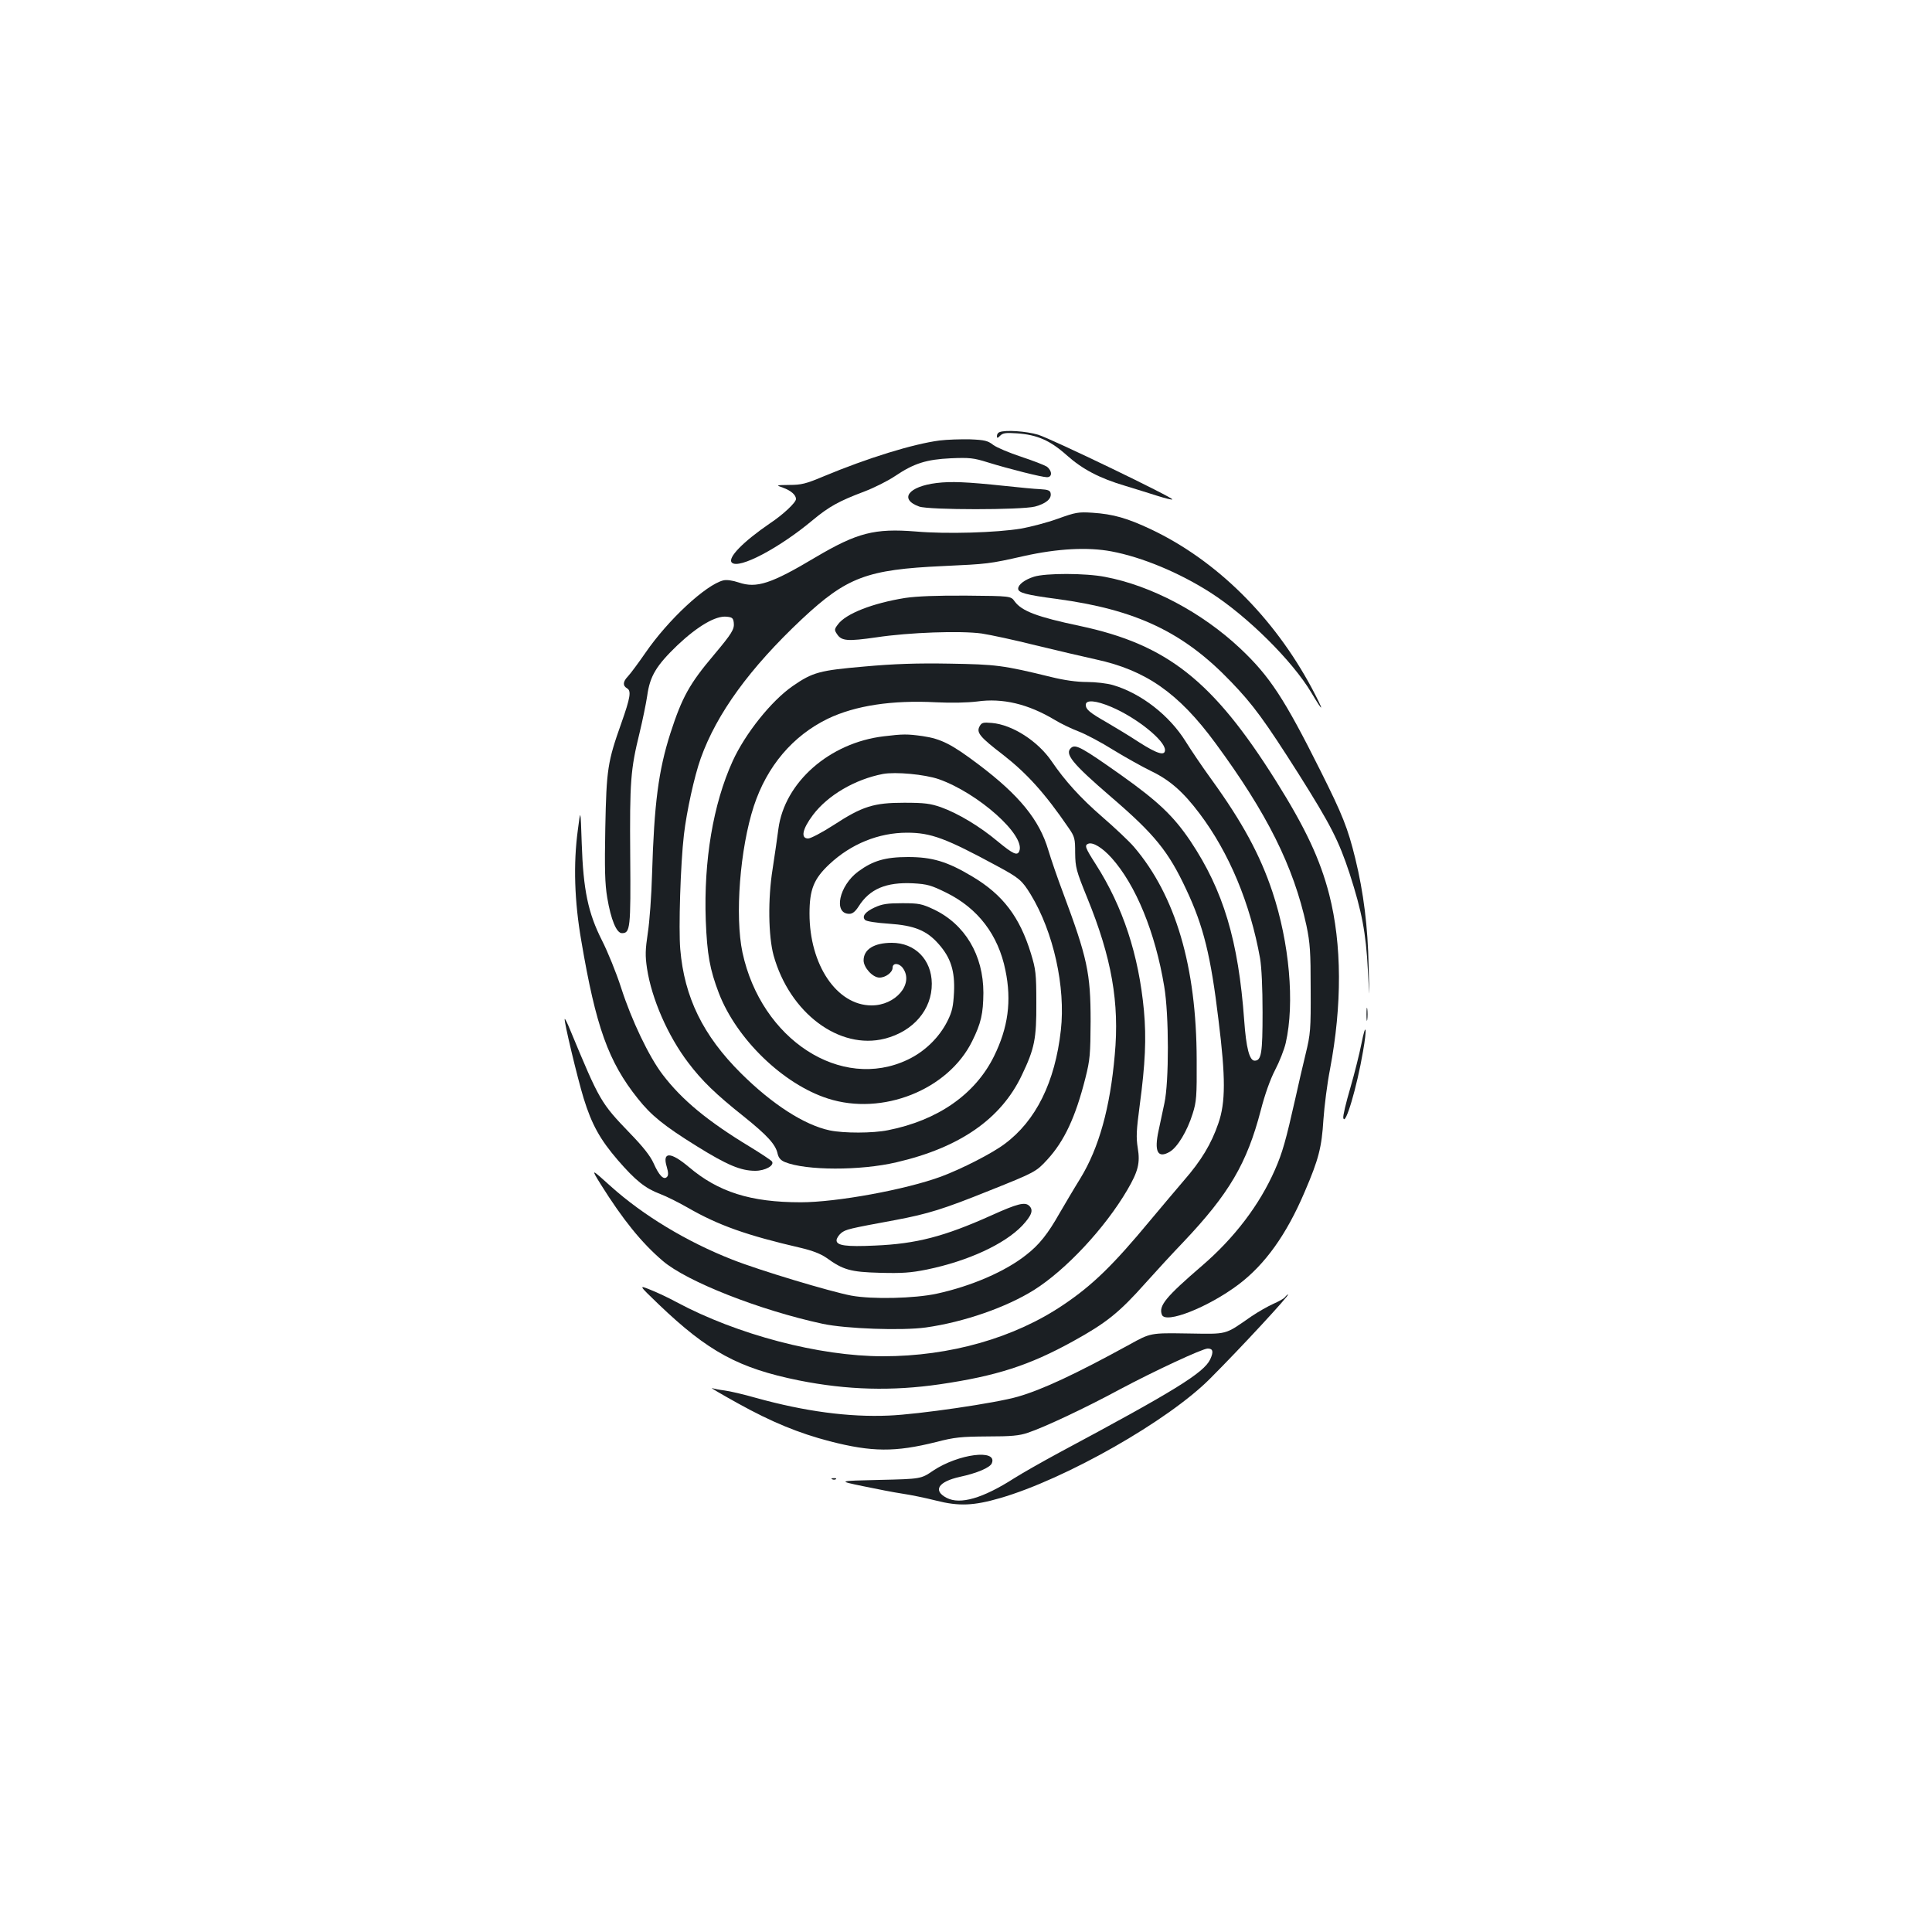 <?xml version="1.0" standalone="no"?>
<!DOCTYPE svg PUBLIC "-//W3C//DTD SVG 20010904//EN"
 "http://www.w3.org/TR/2001/REC-SVG-20010904/DTD/svg10.dtd">
<svg version="1.0" xmlns="http://www.w3.org/2000/svg"
 width="1000pt" height="1000pt" viewBox="0 0 1000 1000"
 preserveAspectRatio="xMidYMid meet">
<g transform="translate(0,1000) scale(0.1,-0.1)"
fill="#1b1f23" stroke="none">
<path d="M5173 7763 c-7 -2 -13 -11 -13 -20 0 -12 3 -12 17 2 14 14 30 16 87
12 104 -7 172 -37 257 -113 82 -73 169 -119 304 -159 50 -15 123 -38 164 -51
41 -13 77 -22 79 -19 8 8 -626 314 -695 335 -60 18 -170 26 -200 13z"/>
<path d="M4863 7720 c-137 -18 -371 -90 -601 -186 -90 -38 -115 -44 -176 -44
-71 -1 -71 -1 -34 -14 42 -15 68 -38 68 -59 0 -18 -67 -81 -135 -126 -139 -95
-221 -179 -197 -203 36 -36 247 76 420 221 82 68 133 97 266 147 50 19 122 55
159 80 98 66 162 86 289 92 95 4 117 2 190 -21 110 -34 281 -77 307 -77 29 0
27 34 -1 55 -13 8 -72 31 -133 51 -60 20 -125 47 -144 61 -28 22 -45 26 -120
29 -47 1 -118 -1 -158 -6z"/>
<path d="M4848 7500 c-147 -18 -196 -84 -90 -122 52 -18 527 -18 599 0 56 15
87 40 81 69 -2 14 -14 19 -53 21 -28 1 -111 9 -185 17 -199 21 -277 24 -352
15z"/>
<path d="M5475 7315 c-55 -20 -140 -42 -190 -51 -127 -21 -385 -29 -545 -15
-213 17 -303 -6 -518 -133 -231 -138 -306 -162 -398 -131 -33 11 -62 15 -80
11 -91 -23 -286 -204 -404 -376 -36 -52 -76 -106 -90 -121 -26 -27 -28 -48 -4
-62 22 -13 17 -47 -30 -180 -71 -200 -77 -238 -83 -542 -4 -212 -2 -290 10
-361 19 -114 48 -184 76 -184 43 0 46 24 43 400 -3 385 2 448 48 635 16 66 34
154 40 194 14 102 47 156 156 261 105 99 198 154 255 148 29 -3 34 -7 37 -31
4 -34 -10 -56 -103 -167 -127 -150 -165 -220 -225 -405 -62 -194 -84 -364 -95
-730 -3 -110 -13 -247 -22 -304 -13 -88 -14 -117 -4 -184 24 -157 108 -349
213 -487 71 -94 142 -163 288 -279 122 -98 165 -145 175 -193 5 -21 16 -34 38
-43 108 -44 390 -45 577 -1 328 76 542 225 649 451 66 138 76 188 75 375 0
151 -3 173 -28 255 -58 189 -145 304 -303 398 -130 78 -208 101 -333 101 -118
0 -182 -19 -258 -75 -99 -73 -130 -219 -46 -219 17 0 31 12 48 38 57 91 143
127 282 120 73 -4 94 -10 171 -48 165 -81 270 -219 307 -402 33 -159 14 -297
-59 -445 -97 -197 -291 -332 -549 -383 -79 -16 -228 -16 -301 -1 -132 28 -298
135 -460 296 -196 195 -293 393 -314 642 -9 106 1 439 19 593 14 120 54 303
87 395 83 232 254 467 523 720 233 218 337 257 730 275 234 11 238 11 420 52
175 39 331 47 453 24 159 -30 351 -110 512 -213 192 -123 425 -354 523 -519
66 -111 67 -99 2 24 -198 369 -493 661 -832 822 -123 58 -196 79 -303 86 -74
5 -88 2 -180 -31z"/>
<path d="M5352 7015 c-48 -15 -82 -41 -82 -62 0 -21 41 -32 199 -53 411 -55
657 -172 902 -428 115 -119 176 -203 350 -477 167 -265 208 -345 265 -518 63
-195 84 -305 94 -497 9 -165 9 -165 4 20 -4 203 -26 380 -69 556 -39 159 -66
226 -180 454 -187 374 -263 490 -416 634 -198 186 -460 325 -699 370 -101 20
-308 20 -368 1z"/>
<path d="M4685 6905 c-168 -27 -307 -81 -348 -137 -19 -25 -19 -29 -4 -51 23
-35 55 -37 202 -16 172 26 437 35 546 20 46 -7 172 -34 279 -61 107 -26 248
-59 312 -73 259 -56 428 -174 618 -432 268 -364 405 -638 472 -945 19 -92 22
-134 22 -330 1 -210 -1 -232 -26 -335 -15 -60 -38 -162 -52 -225 -51 -226 -68
-286 -107 -375 -79 -180 -209 -352 -378 -497 -187 -161 -225 -207 -207 -253
18 -49 239 38 396 156 138 104 249 259 343 480 73 170 88 230 97 374 5 72 20
189 34 260 63 333 62 647 -4 905 -47 182 -122 343 -277 590 -325 517 -562 704
-1013 800 -223 47 -301 77 -338 127 -20 28 -20 28 -249 30 -155 1 -257 -3
-318 -12z"/>
<path d="M4473 6550 c-230 -20 -266 -29 -370 -101 -110 -76 -246 -246 -311
-389 -101 -222 -150 -515 -139 -824 7 -177 21 -254 68 -377 92 -238 333 -471
564 -545 282 -91 623 45 747 297 46 93 57 142 58 250 0 195 -95 355 -257 432
-62 29 -77 32 -163 32 -77 0 -104 -4 -143 -22 -50 -23 -67 -47 -49 -65 7 -7
61 -15 122 -19 133 -9 197 -35 259 -106 62 -70 84 -139 79 -248 -4 -74 -9
-100 -34 -150 -42 -84 -117 -158 -206 -200 -345 -164 -758 104 -855 555 -40
189 -13 538 59 758 68 207 202 364 383 452 142 68 332 97 560 85 80 -4 161 -2
212 4 133 19 265 -13 402 -95 31 -19 87 -46 124 -60 37 -14 118 -57 180 -96
62 -38 150 -87 195 -109 96 -46 166 -107 251 -220 153 -203 262 -464 313 -749
8 -46 13 -154 13 -280 0 -211 -6 -250 -41 -250 -27 0 -44 67 -54 208 -30 414
-108 673 -278 928 -87 129 -165 204 -359 342 -201 142 -235 161 -258 142 -37
-31 3 -80 206 -255 226 -194 297 -282 389 -479 89 -189 127 -342 167 -676 37
-297 37 -426 -1 -535 -36 -105 -88 -192 -178 -295 -40 -47 -118 -139 -173
-205 -194 -234 -300 -337 -450 -438 -254 -172 -587 -267 -935 -267 -330 0
-754 112 -1068 280 -40 22 -100 50 -135 64 -62 25 -62 25 42 -75 257 -246 415
-331 726 -394 251 -50 482 -56 730 -20 293 43 463 98 688 222 174 96 240 149
377 303 52 58 138 152 193 209 239 252 331 409 403 685 21 82 49 160 74 208
22 42 47 105 55 140 47 206 19 518 -69 782 -64 192 -156 361 -315 581 -48 66
-108 155 -134 197 -84 135 -230 249 -376 292 -30 9 -91 16 -135 16 -53 0 -117
9 -186 26 -249 61 -284 65 -525 69 -167 3 -288 -1 -442 -15z m1279 -209 c132
-56 278 -174 278 -223 0 -32 -40 -20 -134 40 -50 33 -125 78 -166 102 -91 52
-110 68 -110 92 0 27 52 23 132 -11z"/>
<path d="M5070 6240 c-17 -32 2 -55 122 -147 123 -96 216 -198 339 -378 32
-46 34 -56 34 -130 1 -74 5 -91 62 -231 127 -311 168 -544 143 -814 -24 -274
-82 -482 -178 -639 -36 -58 -84 -140 -108 -181 -60 -106 -105 -163 -172 -215
-108 -86 -284 -162 -463 -201 -115 -25 -335 -30 -443 -10 -110 21 -476 131
-615 186 -235 92 -462 229 -630 380 -103 93 -103 93 -51 9 114 -182 211 -302
320 -395 124 -107 503 -256 828 -326 122 -26 411 -36 534 -19 198 28 416 104
560 194 165 104 367 320 483 518 56 96 67 139 54 217 -9 56 -7 92 10 220 29
216 35 348 22 491 -27 289 -109 538 -249 757 -55 86 -60 99 -39 107 24 9 72
-20 120 -73 126 -140 227 -387 273 -666 25 -147 25 -494 1 -604 -9 -41 -22
-105 -30 -141 -24 -109 -5 -147 57 -111 40 23 91 107 119 197 20 63 22 90 21
280 -1 482 -109 849 -325 1102 -24 28 -98 98 -164 155 -114 99 -194 188 -262
288 -71 104 -203 189 -309 198 -46 4 -53 2 -64 -18z"/>
<path d="M4575 6189 c-281 -33 -514 -238 -546 -479 -5 -41 -19 -135 -30 -208
-25 -155 -22 -347 5 -447 83 -298 340 -491 576 -431 148 38 244 151 243 285
-1 124 -87 211 -207 211 -92 0 -146 -34 -146 -91 0 -37 47 -89 82 -89 32 0 68
27 68 51 0 27 35 25 54 -3 57 -81 -39 -193 -164 -192 -179 1 -320 210 -320
475 0 125 22 180 103 256 112 105 255 163 402 163 124 0 201 -29 467 -173 115
-62 128 -74 173 -147 118 -194 181 -479 156 -702 -30 -269 -129 -469 -291
-589 -65 -49 -222 -129 -329 -169 -185 -68 -542 -133 -726 -133 -260 0 -427
53 -580 183 -94 79 -138 80 -114 1 9 -31 9 -45 1 -53 -17 -17 -41 8 -69 71
-17 38 -55 86 -122 155 -152 158 -157 167 -309 533 -14 35 -27 61 -29 59 -6
-6 66 -307 98 -411 42 -136 85 -213 177 -320 92 -106 142 -146 219 -175 32
-12 96 -44 143 -71 158 -91 304 -143 585 -208 60 -14 103 -31 132 -51 87 -63
125 -74 278 -78 114 -3 159 0 243 17 213 44 401 131 493 227 49 53 59 80 37
102 -22 22 -60 13 -197 -49 -243 -109 -387 -147 -602 -156 -150 -7 -199 0
-199 27 0 10 11 27 24 38 25 19 36 22 280 67 170 32 250 57 486 152 238 95
243 98 301 161 88 96 146 220 197 422 24 95 26 123 27 295 0 249 -17 327 -143
665 -28 74 -62 173 -76 220 -46 156 -150 284 -361 443 -139 105 -194 133 -290
147 -79 11 -101 11 -200 -1z m284 -222 c204 -72 449 -290 417 -372 -10 -26
-32 -16 -112 50 -93 78 -205 145 -294 177 -55 19 -85 23 -190 23 -157 0 -216
-18 -366 -116 -59 -38 -118 -69 -131 -69 -40 0 -30 49 25 122 77 102 217 184
362 212 66 12 216 -2 289 -27z"/>
<path d="M2991 5705 c-24 -176 -18 -370 18 -576 75 -443 140 -625 293 -816 69
-87 136 -141 305 -246 156 -97 227 -127 302 -127 51 0 100 27 87 48 -4 6 -55
40 -114 76 -218 132 -352 242 -453 375 -70 92 -160 280 -214 448 -25 78 -70
188 -99 245 -72 142 -97 261 -105 503 -6 180 -6 180 -20 70z"/>
<path d="M7073 4750 c0 -30 2 -43 4 -27 2 15 2 39 0 55 -2 15 -4 2 -4 -28z"/>
<path d="M7047 4599 c-10 -51 -36 -155 -58 -231 -22 -75 -39 -145 -36 -155 10
-44 70 158 102 345 22 124 15 158 -8 41z"/>
<path d="M6651 3286 c-6 -8 -34 -23 -61 -35 -27 -12 -78 -41 -112 -64 -143
-99 -119 -92 -333 -89 -190 3 -190 3 -300 -58 -279 -153 -451 -233 -576 -269
-112 -33 -516 -92 -669 -98 -208 -9 -435 22 -685 91 -66 19 -140 36 -165 39
-25 3 -55 9 -65 12 -11 4 50 -32 135 -79 175 -97 314 -154 475 -196 218 -56
338 -57 550 -4 96 25 130 28 265 29 125 0 166 4 210 19 87 29 301 130 475 224
176 94 429 212 456 212 28 0 31 -17 13 -56 -33 -70 -186 -164 -784 -484 -85
-46 -189 -105 -230 -131 -164 -105 -280 -138 -350 -102 -73 38 -44 84 69 109
88 19 157 48 165 71 29 74 -173 48 -304 -39 -63 -43 -63 -43 -279 -48 -216 -5
-216 -5 -86 -32 72 -15 164 -33 205 -39 41 -6 120 -22 175 -36 118 -30 194
-27 332 13 338 98 871 401 1087 619 159 159 414 435 403 435 -2 0 -10 -6 -16
-14z"/>
<path d="M4308 2343 c7 -3 16 -2 19 1 4 3 -2 6 -13 5 -11 0 -14 -3 -6 -6z"/>
</g>
</svg>
